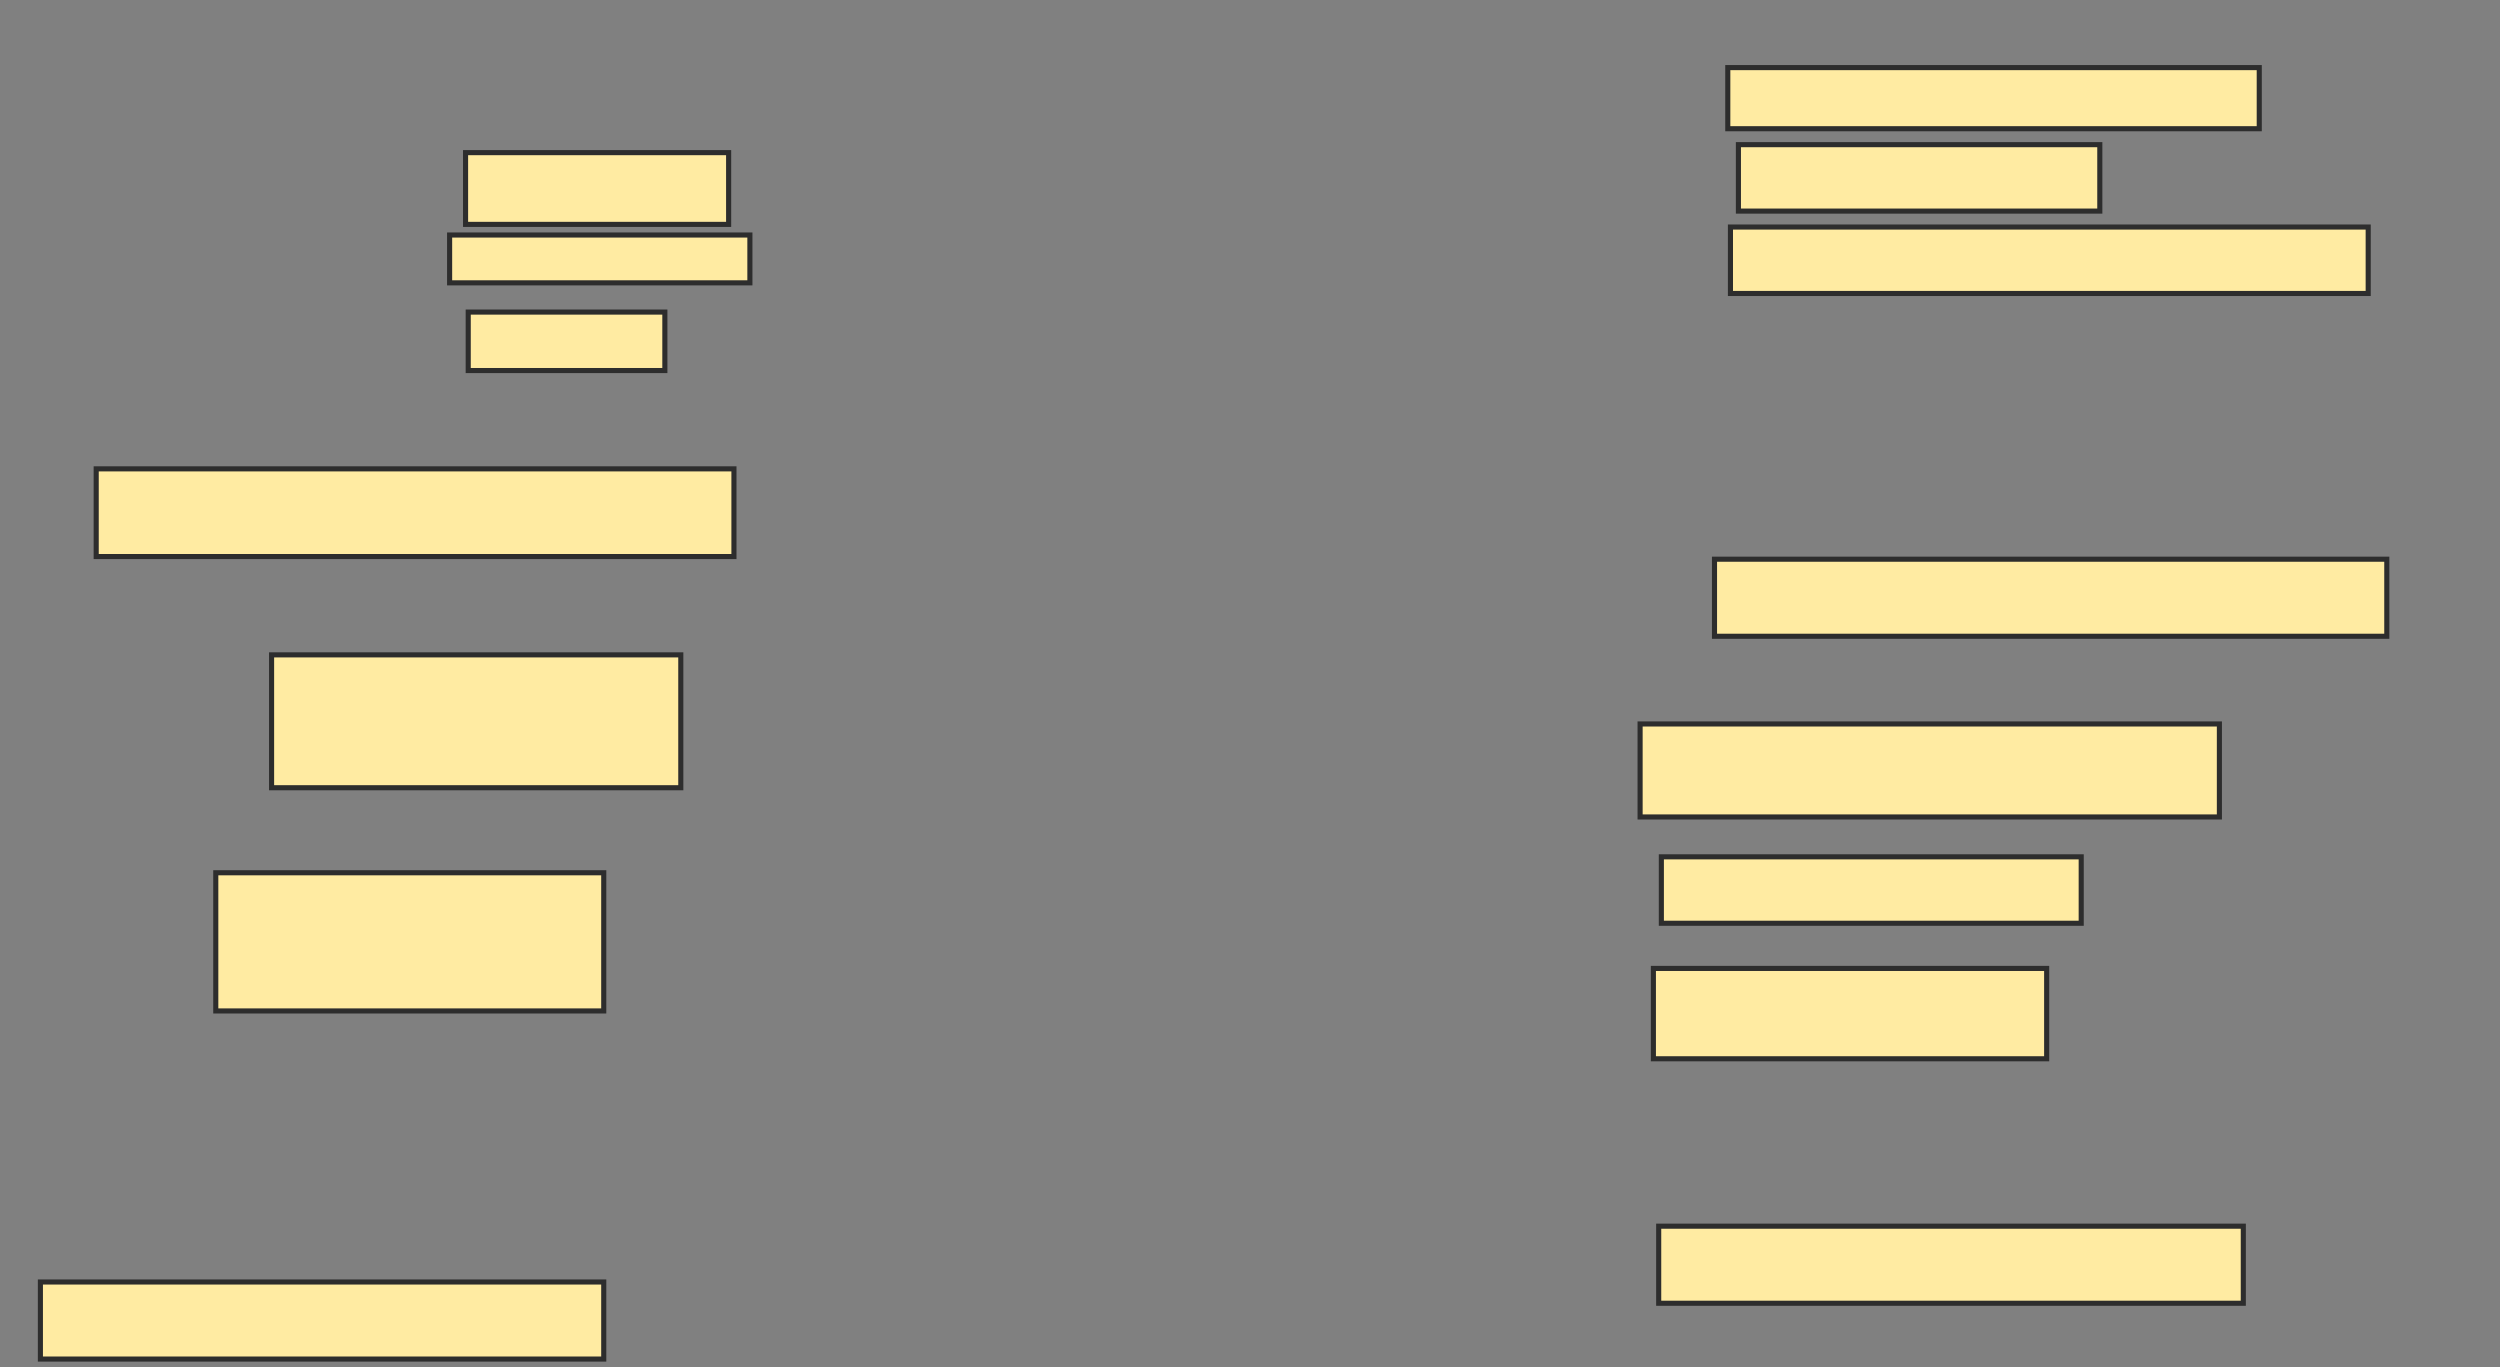 <svg xmlns="http://www.w3.org/2000/svg" width="490" height="268">
 <rect width="100%" height="100%" fill="#808080" stroke="none"/>
 <!-- Created with Image Occlusion Enhanced -->
 <g>
  <title>Labels</title>
 </g>
 <g>
  <title>Masks</title>
  <rect id="9a1d645e730f450f913d23cba2ab3b36-ao-1" height="14.062" width="51.562" y="29.917" x="91.25" stroke-linecap="null" stroke-linejoin="null" stroke-dasharray="null" stroke="#2D2D2D" fill="#FFEBA2"/>
  <rect id="9a1d645e730f450f913d23cba2ab3b36-ao-2" height="9.375" width="58.854" y="46.062" x="88.125" stroke-linecap="null" stroke-linejoin="null" stroke-dasharray="null" stroke="#2D2D2D" fill="#FFEBA2"/>
  <rect id="9a1d645e730f450f913d23cba2ab3b36-ao-3" height="11.458" width="38.542" y="61.167" x="91.771" stroke-linecap="null" stroke-linejoin="null" stroke-dasharray="null" stroke="#2D2D2D" fill="#FFEBA2"/>
  <rect id="9a1d645e730f450f913d23cba2ab3b36-ao-4" height="17.188" width="125" y="91.896" x="18.854" stroke-linecap="null" stroke-linejoin="null" stroke-dasharray="null" stroke="#2D2D2D" fill="#FFEBA2"/>
  <rect id="9a1d645e730f450f913d23cba2ab3b36-ao-5" height="26.042" width="80.208" y="128.354" x="53.229" stroke-linecap="null" stroke-linejoin="null" stroke-dasharray="null" stroke="#2D2D2D" fill="#FFEBA2"/>
  <rect id="9a1d645e730f450f913d23cba2ab3b36-ao-6" height="27.083" width="76.042" y="171.062" x="42.292" stroke-linecap="null" stroke-linejoin="null" stroke-dasharray="null" stroke="#2D2D2D" fill="#FFEBA2"/>
  <rect id="9a1d645e730f450f913d23cba2ab3b36-ao-7" height="15.104" width="110.417" y="251.271" x="7.917" stroke-linecap="null" stroke-linejoin="null" stroke-dasharray="null" stroke="#2D2D2D" fill="#FFEBA2"/>
  <rect id="9a1d645e730f450f913d23cba2ab3b36-ao-8" height="15.104" width="114.583" y="240.333" x="325.104" stroke-linecap="null" stroke-linejoin="null" stroke-dasharray="null" stroke="#2D2D2D" fill="#FFEBA2"/>
  <rect id="9a1d645e730f450f913d23cba2ab3b36-ao-9" height="17.708" width="77.083" y="189.812" x="324.063" stroke-linecap="null" stroke-linejoin="null" stroke-dasharray="null" stroke="#2D2D2D" fill="#FFEBA2"/>
  <rect id="9a1d645e730f450f913d23cba2ab3b36-ao-10" height="13.021" width="82.292" y="167.938" x="325.625" stroke-linecap="null" stroke-linejoin="null" stroke-dasharray="null" stroke="#2D2D2D" fill="#FFEBA2"/>
  <rect id="9a1d645e730f450f913d23cba2ab3b36-ao-11" height="18.229" width="113.542" y="141.896" x="321.458" stroke-linecap="null" stroke-linejoin="null" stroke-dasharray="null" stroke="#2D2D2D" fill="#FFEBA2"/>
  <rect id="9a1d645e730f450f913d23cba2ab3b36-ao-12" height="15.104" width="131.771" y="109.604" x="336.042" stroke-linecap="null" stroke-linejoin="null" stroke-dasharray="null" stroke="#2D2D2D" fill="#FFEBA2"/>
  
  <rect id="9a1d645e730f450f913d23cba2ab3b36-ao-14" height="13.021" width="125" y="44.5" x="339.167" stroke-linecap="null" stroke-linejoin="null" stroke-dasharray="null" stroke="#2D2D2D" fill="#FFEBA2"/>
  <rect id="9a1d645e730f450f913d23cba2ab3b36-ao-15" height="13.021" width="70.833" y="28.354" x="340.729" stroke-linecap="null" stroke-linejoin="null" stroke-dasharray="null" stroke="#2D2D2D" fill="#FFEBA2"/>
  <rect id="9a1d645e730f450f913d23cba2ab3b36-ao-16" height="11.979" width="104.167" y="13.25" x="338.646" stroke-linecap="null" stroke-linejoin="null" stroke-dasharray="null" stroke="#2D2D2D" fill="#FFEBA2"/>
 </g>
</svg>